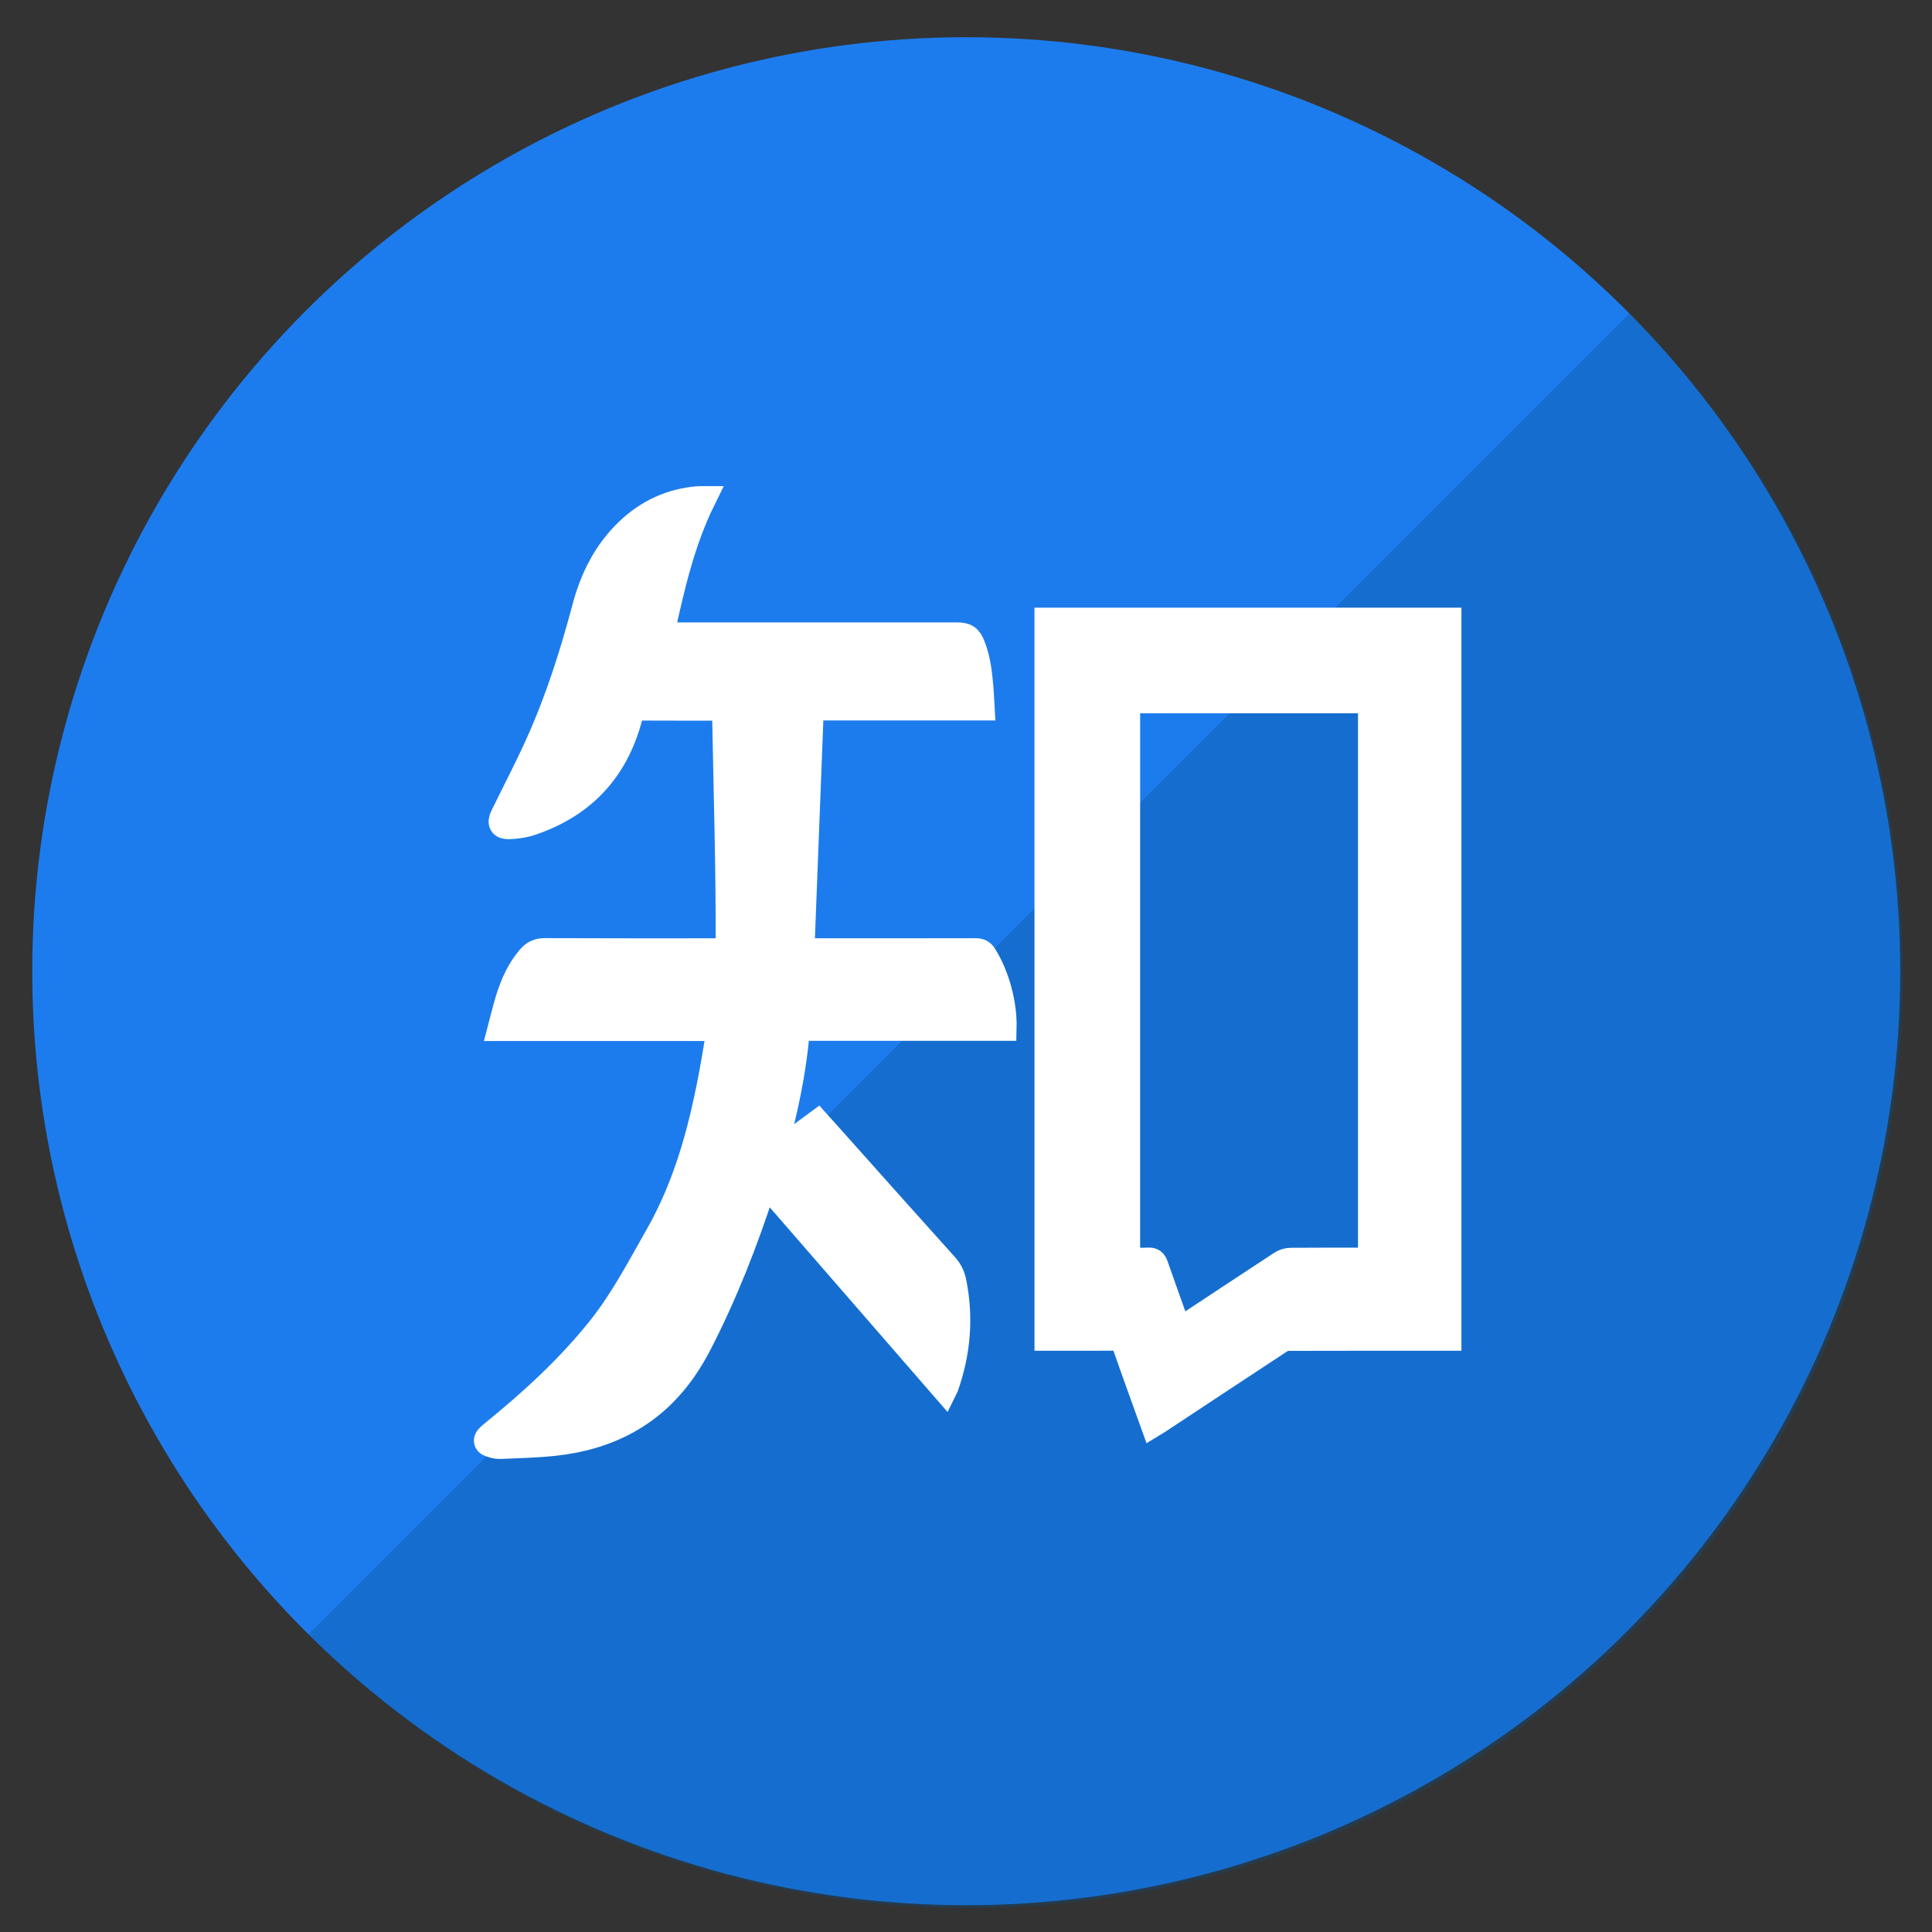 <?xml version="1.0" encoding="utf-8"?>
<!-- Generator: Adobe Illustrator 16.0.0, SVG Export Plug-In . SVG Version: 6.00 Build 0)  -->
<!DOCTYPE svg PUBLIC "-//W3C//DTD SVG 1.1//EN" "http://www.w3.org/Graphics/SVG/1.1/DTD/svg11.dtd">
<svg version="1.1" id="Layer_1" xmlns="http://www.w3.org/2000/svg" xmlns:xlink="http://www.w3.org/1999/xlink" x="0px" y="0px"
	 width="600px" height="600px" viewBox="0 0 600 600" enable-background="new 0 0 600 600" xml:space="preserve">
<rect x="0" y="0" width="600" height="600" fill="#333333" stroke="none"/>
<g>
	<g>
		<circle fill="#1D7CED" cx="300.076" cy="301.618" r="290.062"/>
		<g>
			<path opacity="0.302" fill="#044F8C" d="M506.051,97.32c113.276,113.282,113.285,296.941,0,410.231
				c-113.278,113.277-296.956,113.281-410.236,0L506.051,97.32z"/>
		</g>
	</g>
</g>
<g>
	<path fill-rule="evenodd" clip-rule="evenodd" fill="#FFFFFF" stroke="#FFFFFF" stroke-width="8" stroke-miterlimit="10" d="
		M223.423,319.298c-22.609,0-45.097,0-67.941,0c0.852-3.207,1.53-6.213,2.453-9.141c1.458-4.622,3.394-9.021,6.629-12.741
		c1.235-1.42,2.596-2.079,4.591-2.069c18.344,0.085,36.688,0.05,55.032,0.05c0.603,0,1.205,0,2.057,0
		c0.149-25.236-0.684-50.342-1.128-75.53c-0.619-0.029-1.067-0.068-1.516-0.068c-8.639-0.003-17.278,0.018-25.916-0.028
		c-1.126-0.006-1.525,0.321-1.789,1.441c-4.053,17.208-14.402,28.759-31.222,34.339c-2.084,0.691-4.367,0.979-6.572,1.061
		c-2.327,0.085-2.899-1.021-1.878-3.118c3.577-7.343,7.368-14.587,10.743-22.021c6.265-13.8,10.839-28.198,14.734-42.833
		c2.4-9.016,6.466-17.199,13.315-23.744c6.121-5.852,13.402-9.234,21.886-9.91c0.399-0.032,0.805-0.004,1.423-0.004
		c-6.632,13.418-9.799,27.75-13.004,42.314c0.83,0,1.472,0,2.116,0c29.879,0,59.758,0,89.638,0c2.932,0,3.896,0.623,4.998,3.458
		c1.619,4.165,2.078,8.565,2.451,12.97c0.166,1.959,0.238,3.927,0.36,6.018c-17.737,0-35.301,0-53.039,0
		c-0.973,25.213-1.942,50.314-2.922,75.656c0.593,0,1.179,0,1.765,0c17.43,0,34.859,0.015,52.289-0.032
		c1.271-0.003,2.012,0.365,2.686,1.444c3.817,6.114,6.247,14.864,6.053,22.417c-21.342,0-42.693,0-64.191,0
		c-1.02,13.554-3.906,26.552-7.616,39.841c4.862-3.597,9.368-6.931,13.988-10.35c1.818,2.026,3.613,4.018,5.398,6.018
		c11.439,12.81,22.85,25.645,34.347,38.401c1.406,1.56,2.135,3.241,2.527,5.217c2.189,11.036,1.231,21.82-2.507,32.392
		c-0.05,0.141-0.133,0.271-0.301,0.608c-18.607-21.413-37.15-42.752-55.887-64.313c-0.257,0.744-0.453,1.284-0.63,1.828
		c-5.4,16.678-11.75,32.975-19.801,48.564c-5.184,10.038-12.257,18.401-22.329,23.923c-7.005,3.839-14.583,5.9-22.448,6.762
		c-5.639,0.616-11.333,0.742-17.008,0.977c-1.073,0.044-2.208-0.323-3.242-0.699c-0.973-0.352-1.104-1.15-0.415-1.945
		c0.396-0.455,0.879-0.84,1.351-1.225c12.095-9.822,23.563-20.28,33.331-32.495c7.145-8.936,12.359-19.03,17.998-28.913
		c9.456-16.568,13.996-34.614,17.313-53.115c0.6-3.348,1.136-6.704,1.694-10.06C223.353,320.256,223.368,319.862,223.423,319.298z"
		/>
	<path fill-rule="evenodd" clip-rule="evenodd" fill="#FFFFFF" stroke="#FFFFFF" stroke-width="8" stroke-miterlimit="10" d="
		M325.268,415.489c0-74.337,0-148.491,0-222.764c41.501,0,82.983,0,124.59,0c0,74.148,0,148.345,0,222.764c-0.557,0-1.146,0-1.735,0
		c-15.953,0-31.906-0.012-47.859,0.034c-0.896,0.003-1.919,0.292-2.664,0.782c-12.691,8.326-25.35,16.706-38.015,25.072
		c-0.411,0.271-0.84,0.514-1.417,0.864c-0.934-2.595-1.823-5.061-2.708-7.527c-2.138-5.968-4.307-11.925-6.378-17.915
		c-0.374-1.083-0.914-1.339-1.969-1.332c-6.706,0.041-13.413,0.021-20.118,0.021C326.448,415.489,325.901,415.489,325.268,415.489z
		 M366.065,413.377c0.646-0.415,1.11-0.704,1.565-1.006c10.125-6.686,20.238-13.39,30.394-20.031
		c0.784-0.512,1.854-0.817,2.796-0.826c7.772-0.063,15.546-0.035,23.319-0.035c0.54,0,1.08,0,1.603,0c0-58.124,0-116.055,0-173.958
		c-25.313,0-50.49,0-75.659,0c0,58.036,0,115.971,0,173.958c2.258,0,4.396,0.091,6.521-0.033c1.313-0.078,1.82,0.424,2.233,1.611
		C361.164,399.758,363.583,406.429,366.065,413.377z"/>
</g>
</svg>
